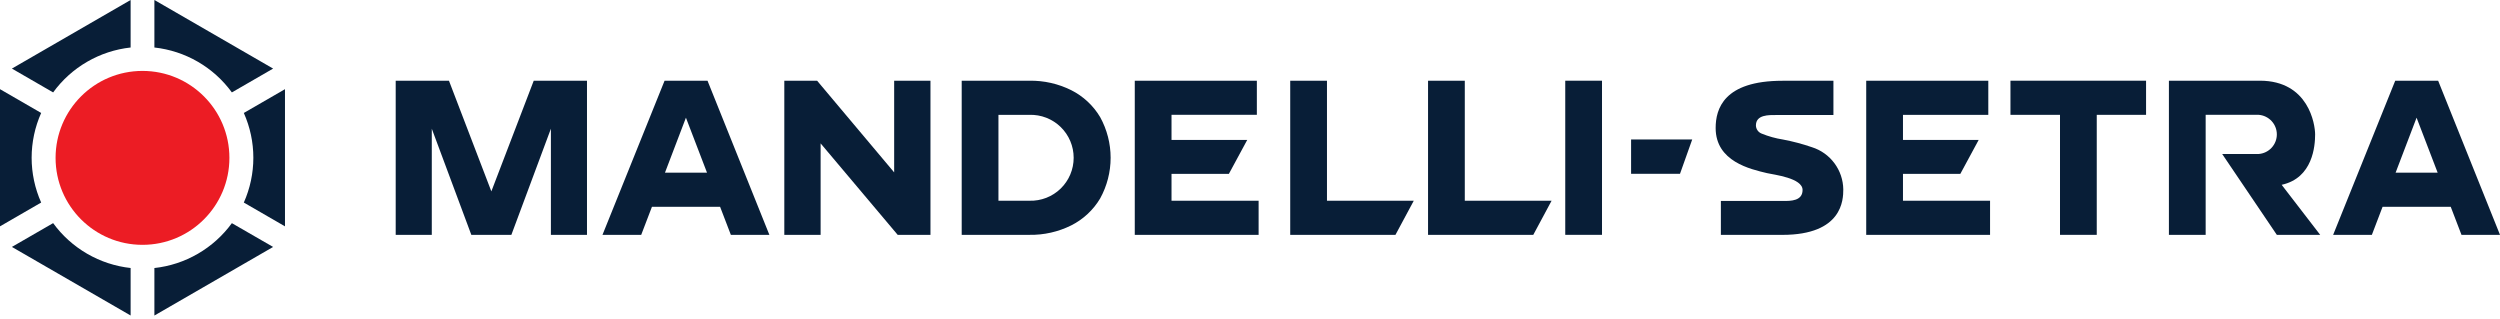 <svg width="337" height="43" viewBox="0 0 337 43" fill="none" xmlns="http://www.w3.org/2000/svg">
    <path d="M157.921 23.433H165.655L168.126 18.863H157.921V15.479H169.424V10.879H152.967V31.656H169.661V27.055H157.921V23.433Z" fill="#081E37"/>
    <path d="M178.876 10.879H173.922V31.656H188.108L190.579 27.055H178.876V10.879Z" fill="#081E37"/>
    <path d="M197.454 10.879H192.5V31.656H206.687L209.157 27.055H197.454V10.879Z" fill="#081E37"/>
    <path d="M110.619 19.328L121.007 31.656H125.427V10.879H120.533V23.236L110.145 10.879H105.725V31.656H110.619V19.328Z" fill="#081E37"/>
    <path d="M215.95 10.879H210.996V31.656H215.95V10.879Z" fill="#081E37"/>
    <path d="M228.111 18.801H219.871V23.428H226.464L228.111 18.801Z" fill="#081E37"/>
    <path d="M87.882 27.876H97.069L98.519 31.656H103.711L95.372 10.879H89.585L81.215 31.656H86.436L87.882 27.876ZM95.305 23.276H89.637L92.464 15.865L95.305 23.276Z" fill="#081E37"/>
    <path d="M144.403 30.382C146.024 29.567 147.378 28.305 148.304 26.745C149.228 25.068 149.712 23.184 149.712 21.269C149.712 19.354 149.228 17.47 148.304 15.793C147.378 14.233 146.024 12.971 144.403 12.156C142.653 11.286 140.721 10.848 138.767 10.881H129.637V31.657H138.767C140.721 31.69 142.653 31.252 144.403 30.382ZM134.591 15.481H138.767C139.541 15.458 140.313 15.59 141.035 15.87C141.758 16.151 142.416 16.573 142.972 17.113C143.529 17.653 143.971 18.299 144.273 19.013C144.575 19.727 144.73 20.494 144.73 21.269C144.73 22.045 144.575 22.812 144.273 23.526C143.971 24.24 143.529 24.886 142.972 25.426C142.416 25.966 141.758 26.388 141.035 26.669C140.313 26.949 139.541 27.081 138.767 27.058H134.591V15.481Z" fill="#081E37"/>
    <path d="M58.205 17.349L63.534 31.656H68.933L74.261 17.349V31.656H79.126V10.879H71.948L66.234 25.799L60.519 10.879H53.34V31.656H58.205V17.349Z" fill="#081E37"/>
    <path d="M312.078 18.117C312.078 16.772 311.212 10.879 304.632 10.879H292.369V31.656H297.323V15.479H304.484C305.147 15.533 305.765 15.834 306.216 16.323C306.667 16.812 306.918 17.453 306.918 18.118C306.918 18.783 306.667 19.424 306.216 19.913C305.765 20.402 305.147 20.703 304.484 20.756H299.549L306.916 31.656H312.76L307.568 24.912C311.789 23.989 312.078 19.642 312.078 18.117Z" fill="#081E37"/>
    <path d="M256.521 23.434H264.254L266.724 18.864H256.521V15.48H268.023V10.879H251.566V31.657H268.26V27.056H256.521V23.434Z" fill="#081E37"/>
    <path d="M271.01 15.48H277.688V31.657H282.642V15.48H289.29V10.879H271.01V15.48Z" fill="#081E37"/>
    <path d="M322.877 10.879L314.508 31.656H319.728L321.171 27.876H330.359L331.808 31.656H336.999L328.661 10.879H322.877ZM322.927 23.276L325.755 15.865L328.596 23.276H322.927Z" fill="#081E37"/>
    <path d="M244.265 19.848C242.986 19.407 241.676 19.06 240.347 18.809C239.36 18.654 238.394 18.385 237.469 18.008C237.246 17.923 237.053 17.773 236.916 17.577C236.778 17.382 236.702 17.149 236.698 16.91C236.698 15.437 238.455 15.504 239.483 15.504H247.146V10.887H240.28C232.334 10.887 231.27 14.707 231.27 17.259C231.27 21.772 235.959 22.804 238.194 23.338C239.144 23.556 242.987 23.995 242.987 25.609C242.987 27.102 241.361 27.09 240.433 27.09H231.974V31.661H240.254C248.376 31.661 248.475 26.915 248.475 25.53C248.458 24.26 248.042 23.029 247.286 22.009C246.531 20.989 245.474 20.233 244.265 19.848Z" fill="#081E37"/>
    <path d="M19.208 33.004C25.678 33.004 30.924 27.755 30.924 21.281C30.924 14.807 25.678 9.559 19.208 9.559C12.738 9.559 7.492 14.807 7.492 21.281C7.492 27.755 12.738 33.004 19.208 33.004Z" fill="#EC1C24"/>
    <path d="M34.152 21.265C34.151 23.346 33.714 25.404 32.867 27.305L38.416 30.512V12.02L32.867 15.227C33.714 17.127 34.151 19.185 34.152 21.265Z" fill="#081E37"/>
    <path d="M4.264 21.267C4.265 19.186 4.702 17.128 5.549 15.227L0 12.02V30.51L5.549 27.303C4.703 25.403 4.265 23.347 4.264 21.267Z" fill="#081E37"/>
    <path d="M7.162 30.078L1.604 33.285L17.607 42.53V36.127C15.542 35.902 13.546 35.247 11.747 34.205C9.948 33.164 8.387 31.758 7.162 30.078Z" fill="#081E37"/>
    <path d="M17.607 6.403V0L1.604 9.245L7.162 12.457C8.386 10.776 9.948 9.369 11.746 8.327C13.545 7.284 15.541 6.629 17.607 6.403Z" fill="#081E37"/>
    <path d="M31.257 12.457L36.816 9.245L20.812 0V6.403C22.879 6.629 24.875 7.285 26.673 8.327C28.472 9.369 30.033 10.776 31.257 12.457Z" fill="#081E37"/>
    <path d="M20.812 36.131V42.534L36.816 33.289L31.257 30.082C30.032 31.762 28.471 33.167 26.672 34.209C24.874 35.251 22.878 35.905 20.812 36.131Z" fill="#081E37"/>
</svg>
